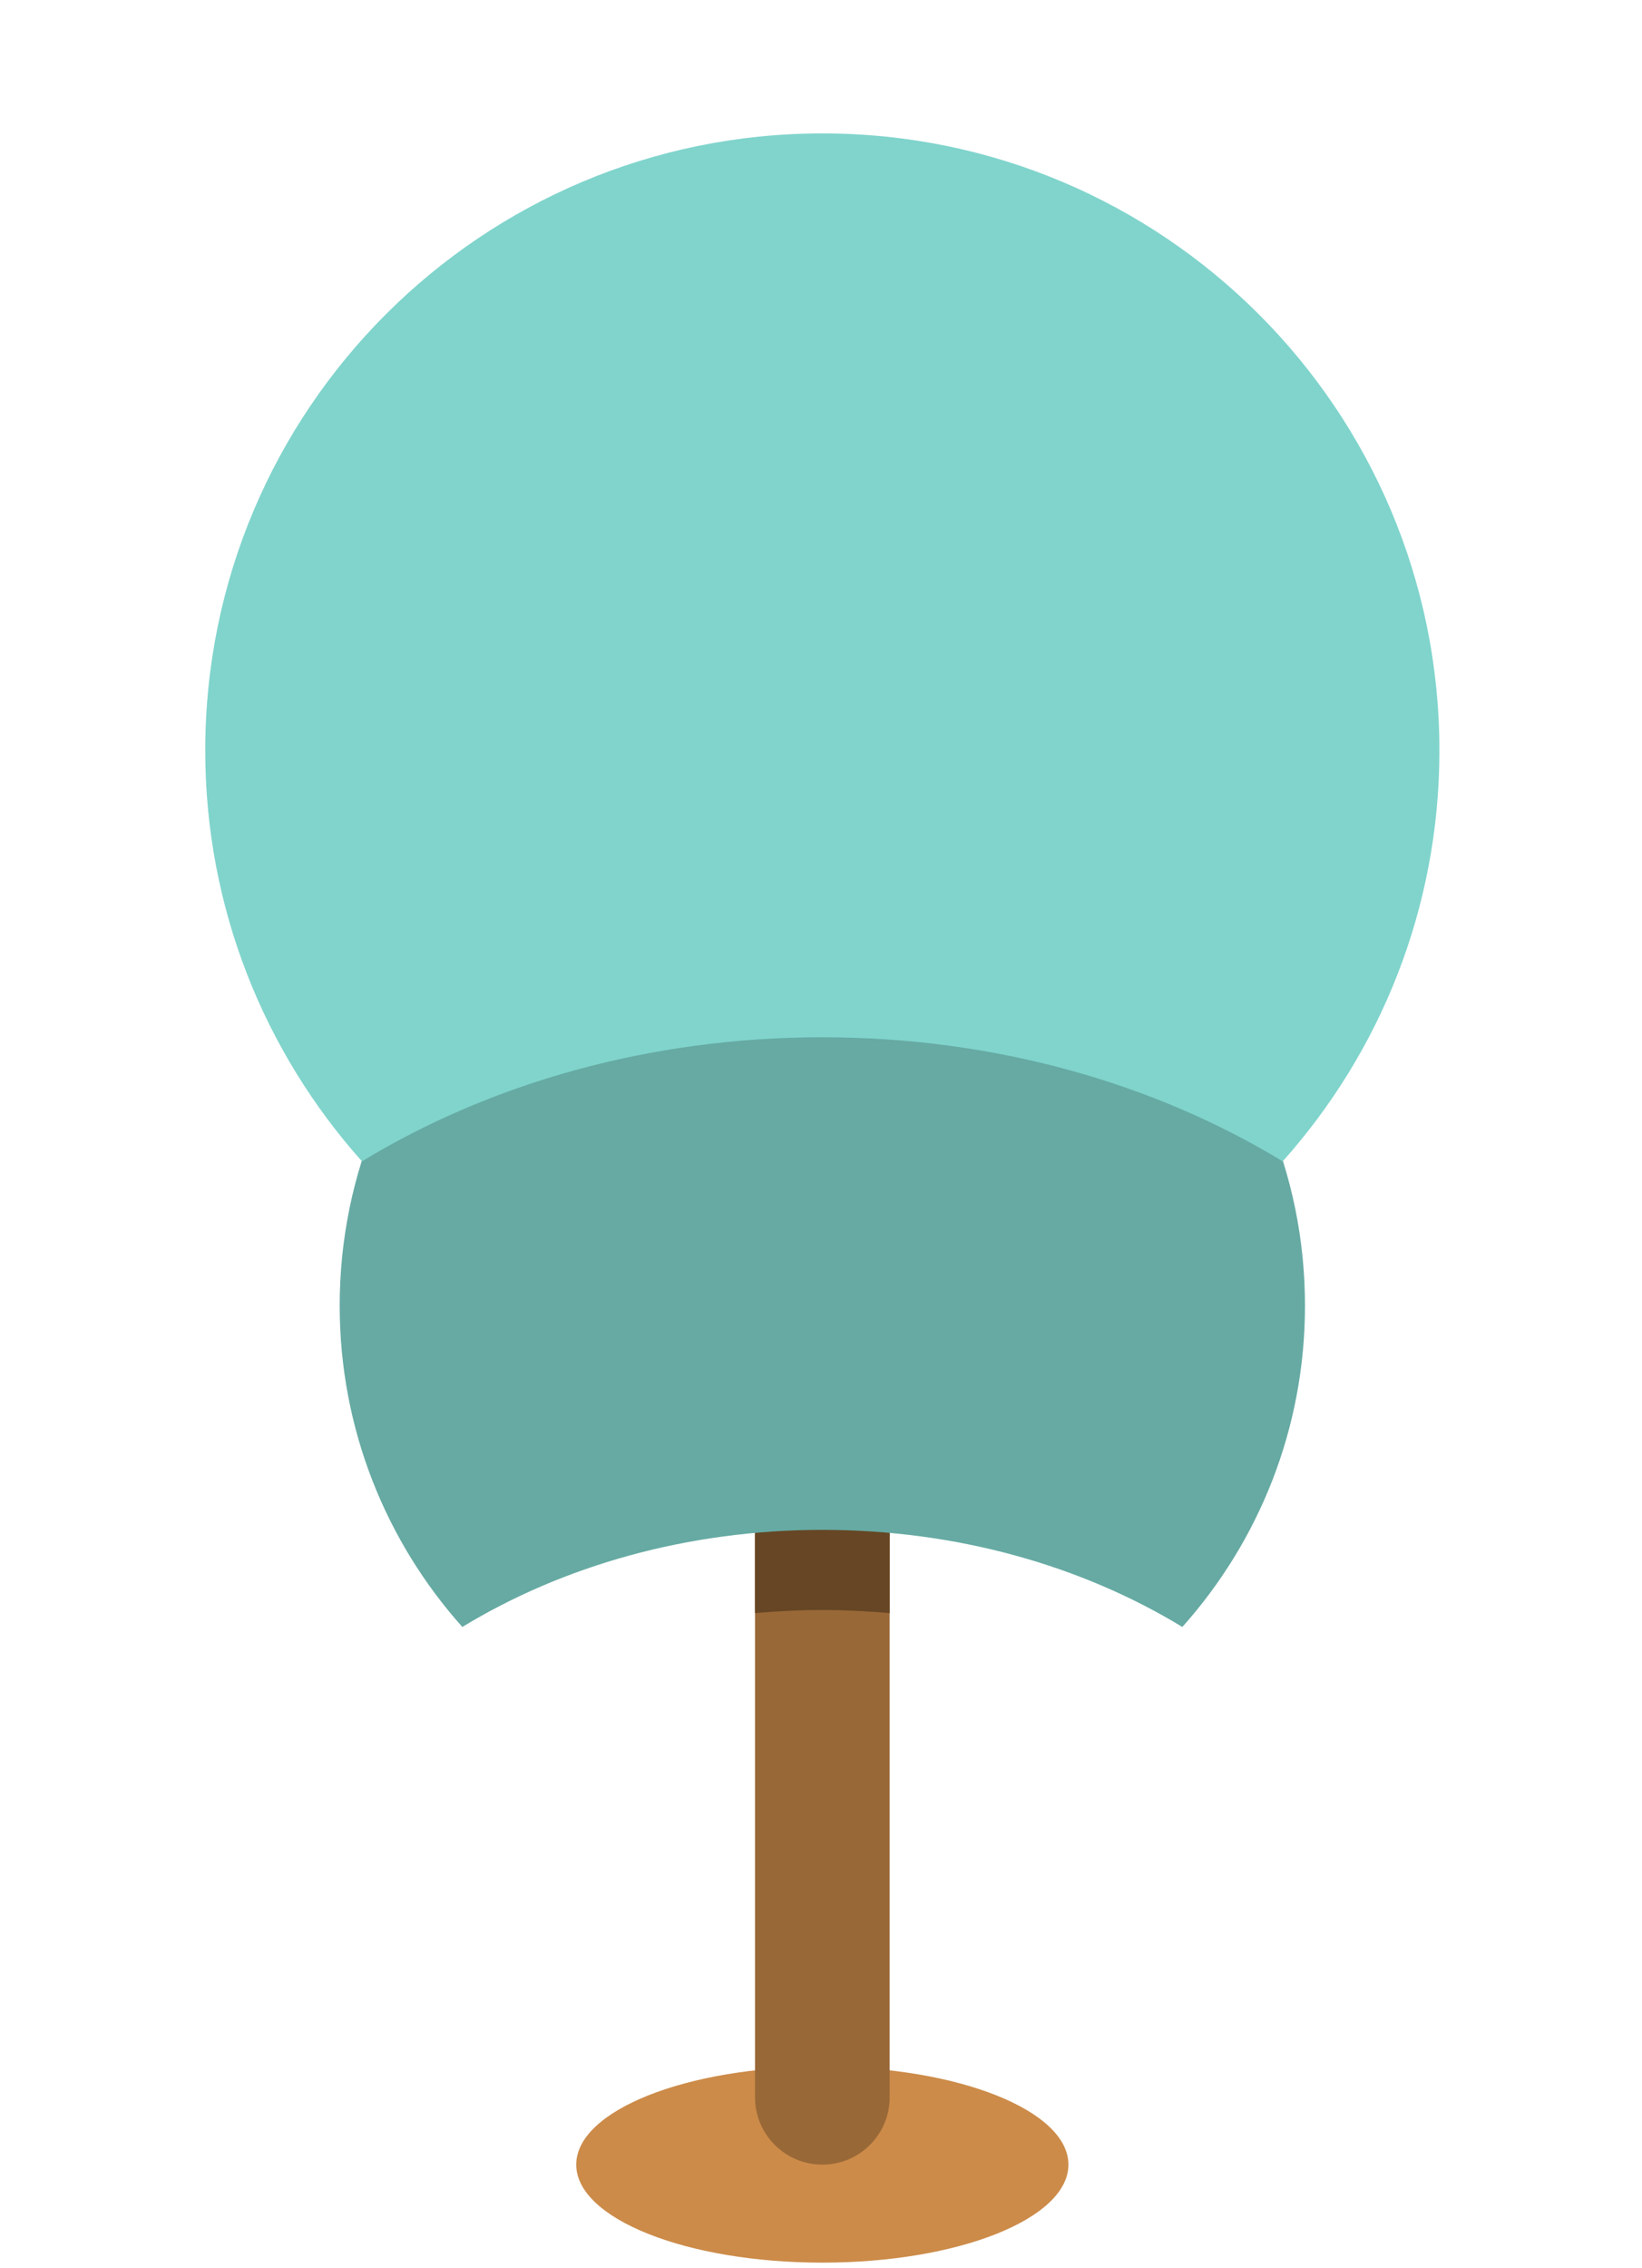 <svg width="160" height="221" viewBox="0 0 160 221" fill="none" xmlns="http://www.w3.org/2000/svg">
<path d="M104.11 210.92C104.11 216.19 93.37 220.47 80.13 220.47C66.89 220.47 56.15 216.19 56.15 210.92C56.15 205.65 66.89 201.37 80.13 201.37C93.37 201.37 104.11 205.65 104.11 210.92Z" fill="#CC8B49"/>
<path d="M86.69 204.36C86.69 207.98 83.76 210.92 80.13 210.92C76.51 210.92 73.57 207.98 73.57 204.36V86.74C73.57 83.12 76.51 80.18 80.13 80.18C83.75 80.18 86.69 83.12 86.69 86.74V204.36Z" fill="#996837"/>
<path d="M73.57 88.46V157.18C75.72 156.99 77.91 156.88 80.13 156.88C82.35 156.88 84.53 156.99 86.69 157.18V88.46C84.55 88.16 82.36 88 80.13 88C77.9 88 75.72 88.17 73.57 88.46Z" fill="#664624"/>
<path d="M80.13 149.07C93.3 149.07 105.45 152.59 115.21 158.53C122.64 150.21 127.16 139.25 127.16 127.22C127.16 101.25 106.1 80.19 80.13 80.19C54.16 80.19 33.1 101.25 33.1 127.22C33.1 139.25 37.62 150.21 45.05 158.53C54.81 152.59 66.96 149.07 80.13 149.07Z" fill="#66AAA3"/>
<path d="M80.13 101.07C96.97 101.07 112.5 105.57 124.99 113.16C134.48 102.53 140.26 88.51 140.26 73.13C140.26 39.92 113.34 13 80.13 13C46.92 13 20 39.92 20 73.13C20 88.51 25.78 102.53 35.27 113.16C47.75 105.57 63.29 101.07 80.13 101.07Z" fill="#80D4CC"/>
</svg>

